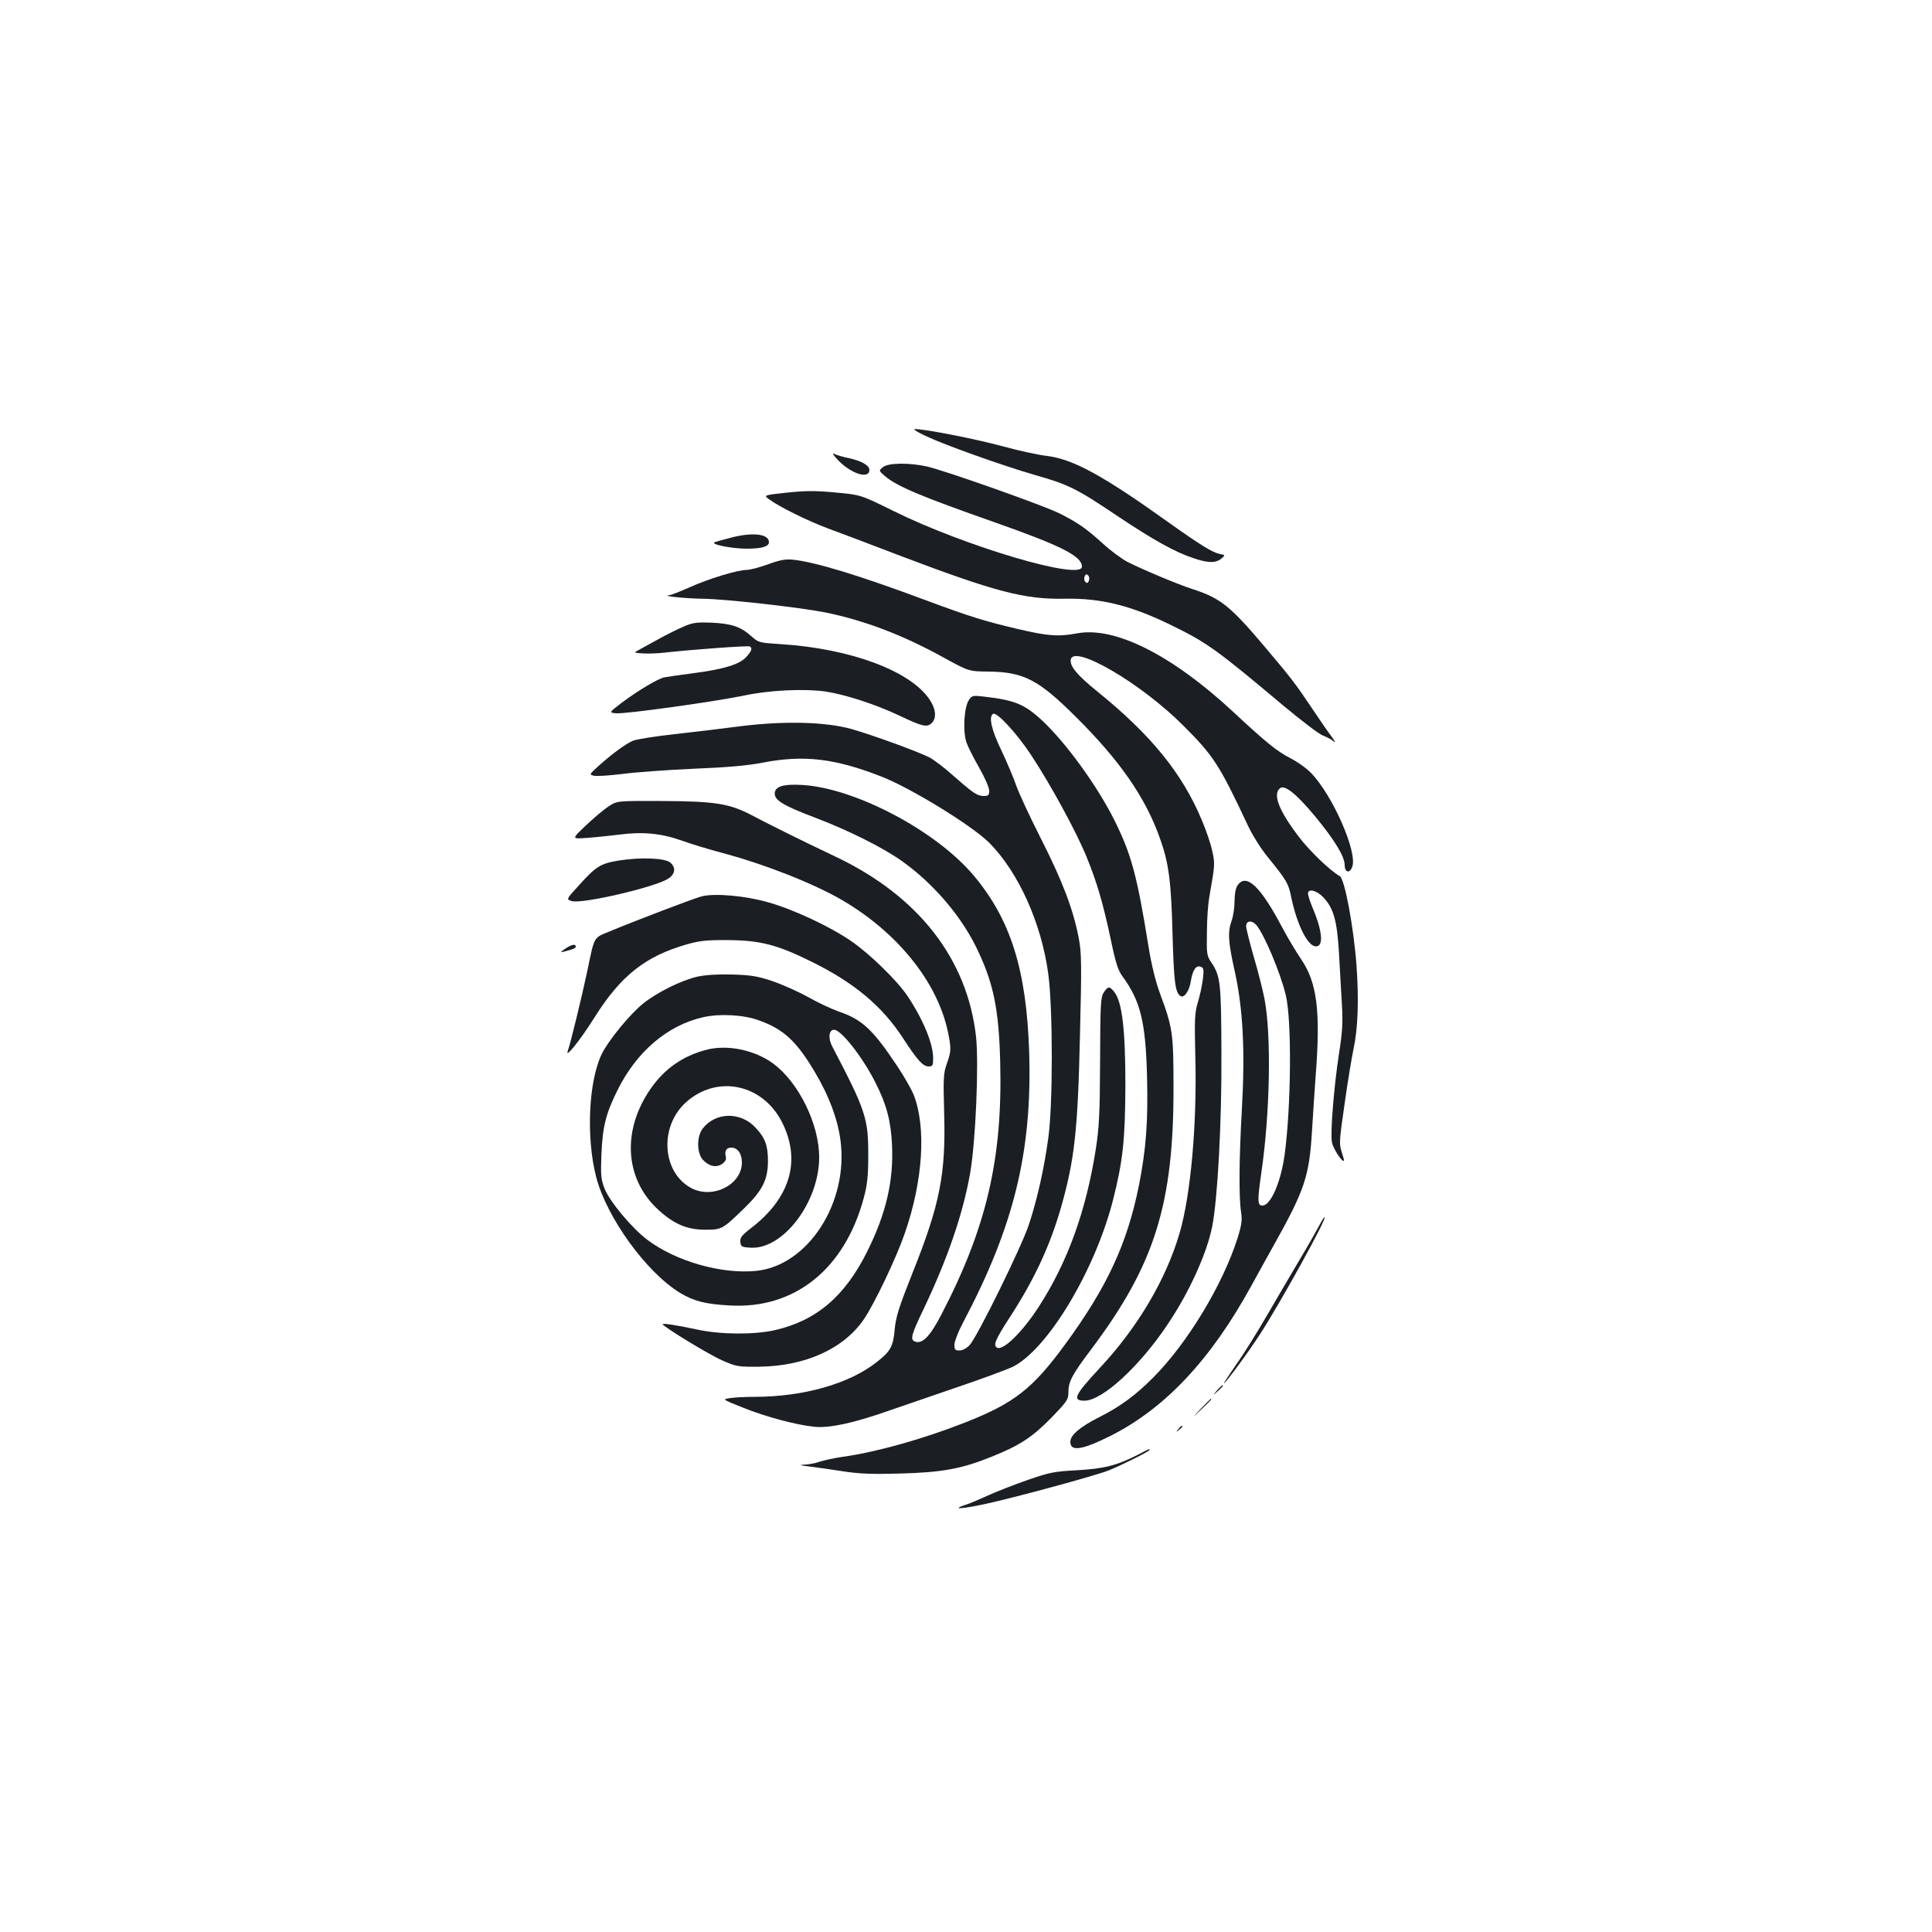 <?xml version="1.0" standalone="no"?>
<!DOCTYPE svg PUBLIC "-//W3C//DTD SVG 20010904//EN"
 "http://www.w3.org/TR/2001/REC-SVG-20010904/DTD/svg10.dtd">
<svg version="1.0" xmlns="http://www.w3.org/2000/svg"
 width="1000pt" height="1000pt" viewBox="0 0 1000 1000"
 preserveAspectRatio="xMidYMid meet">
<g transform="translate(0,1000) scale(0.1,-0.1)"
fill="#1b1f23" stroke="none">
<path d="M4790 7744 c104 -49 399 -154 568 -203 173 -49 215 -70 429 -214 186
-124 294 -184 390 -216 77 -26 114 -26 144 -3 22 19 22 19 -9 25 -37 8 -102
48 -262 162 -341 244 -495 328 -630 345 -46 5 -150 28 -230 50 -135 37 -409
91 -455 89 -11 0 14 -16 55 -35z"/>
<path d="M4340 7616 c67 -69 160 -98 160 -48 0 23 -42 47 -108 61 -30 6 -63
16 -75 22 -13 7 -3 -8 23 -35z"/>
<path d="M4570 7582 c-22 -18 -22 -18 10 -46 64 -54 186 -105 570 -240 346
-122 450 -175 450 -229 0 -74 -605 105 -975 288 -170 84 -170 84 -302 96 -106
10 -157 9 -252 -1 -120 -13 -120 -13 -88 -36 54 -39 196 -109 302 -149 55 -20
222 -83 370 -140 493 -187 646 -228 854 -224 195 4 353 -37 572 -146 168 -83
226 -125 560 -406 96 -80 189 -151 208 -157 19 -7 44 -20 55 -30 11 -9 6 1
-10 23 -17 22 -64 90 -104 150 -83 124 -104 152 -246 320 -176 208 -227 249
-369 295 -80 26 -252 98 -338 141 -31 16 -89 59 -128 95 -86 78 -132 110 -224
156 -80 41 -588 220 -685 243 -93 21 -202 20 -230 -3z m1066 -588 c-5 -13 -10
-14 -18 -6 -6 6 -8 18 -4 28 5 13 10 14 18 6 6 -6 8 -18 4 -28z"/>
<path d="M3795 7220 c-44 -11 -87 -23 -95 -26 -27 -11 82 -33 163 -34 80 0
117 11 117 34 0 41 -78 52 -185 26z"/>
<path d="M3975 7079 c-44 -16 -94 -29 -111 -29 -47 0 -198 -46 -297 -91 -48
-21 -95 -40 -105 -40 -42 -4 91 -17 173 -18 118 -1 506 -45 637 -71 201 -41
400 -116 613 -234 130 -71 130 -71 230 -72 184 -2 260 -42 452 -233 228 -226
361 -417 436 -628 46 -128 59 -220 66 -498 7 -250 14 -304 42 -321 19 -11 46
29 53 79 9 56 27 83 51 73 15 -5 17 -14 11 -64 -4 -31 -15 -84 -25 -117 -17
-55 -19 -85 -14 -287 9 -349 -24 -713 -81 -909 -70 -240 -216 -488 -413 -699
-131 -141 -145 -170 -80 -170 93 0 288 180 434 400 109 163 199 361 227 500
28 141 50 533 48 896 -1 365 -5 401 -50 469 -26 38 -27 45 -25 160 0 66 6 147
12 180 30 172 30 172 16 238 -7 36 -32 109 -54 161 -101 242 -262 441 -539
665 -106 86 -144 131 -140 166 12 84 364 -121 582 -340 156 -155 188 -205 329
-505 26 -58 70 -128 108 -175 99 -122 108 -137 123 -212 29 -137 82 -245 123
-251 45 -7 40 75 -13 199 -13 32 -24 65 -24 74 0 27 44 17 78 -18 55 -57 73
-122 83 -297 5 -85 11 -204 15 -265 5 -87 2 -139 -15 -246 -27 -175 -46 -414
-37 -461 6 -33 53 -105 62 -96 2 2 -4 23 -12 47 -13 39 -12 58 16 250 16 114
37 241 46 282 23 109 28 255 15 435 -15 199 -61 444 -86 459 -52 29 -160 134
-214 206 -102 134 -134 218 -96 249 24 20 85 -29 179 -142 102 -123 156 -211
156 -255 0 -39 26 -46 39 -10 29 75 -101 370 -212 485 -23 24 -71 59 -107 77
-70 36 -126 81 -302 245 -313 290 -607 438 -802 402 -98 -18 -149 -15 -311 23
-169 40 -241 62 -470 147 -345 129 -575 199 -690 211 -39 4 -67 -1 -130 -24z"/>
<path d="M3539 6757 c-31 -13 -87 -41 -125 -62 -38 -21 -84 -46 -102 -56 -34
-18 -34 -18 15 -21 26 -2 77 0 113 4 152 17 433 37 441 32 14 -9 11 -21 -17
-53 -33 -39 -116 -65 -279 -86 -66 -9 -132 -18 -147 -21 -33 -7 -137 -69 -222
-133 -64 -49 -64 -49 -28 -53 43 -5 511 60 664 92 131 28 310 36 419 21 102
-15 262 -67 384 -125 118 -56 142 -62 166 -40 28 25 24 74 -10 124 -100 148
-409 263 -770 286 -111 7 -115 8 -151 40 -55 50 -103 66 -205 71 -78 3 -98 1
-146 -20z"/>
<path d="M5014 6375 c-24 -37 -31 -160 -12 -217 8 -23 38 -83 67 -133 28 -49
51 -102 51 -117 0 -24 -4 -28 -28 -28 -34 0 -54 14 -159 106 -44 40 -100 82
-123 94 -61 31 -298 117 -404 147 -135 37 -345 42 -566 15 -91 -12 -248 -31
-349 -42 -101 -11 -198 -27 -215 -34 -39 -17 -108 -68 -175 -128 -51 -46 -52
-47 -28 -53 14 -4 81 1 148 9 68 9 234 21 369 27 173 7 277 16 355 31 215 42
375 23 616 -71 154 -60 472 -255 560 -344 151 -152 270 -417 305 -679 24 -179
24 -677 0 -848 -22 -160 -57 -317 -101 -450 -40 -119 -266 -578 -306 -622 -16
-17 -37 -28 -53 -28 -22 0 -26 4 -26 30 0 16 20 68 45 115 264 499 358 886
342 1400 -14 424 -95 684 -286 912 -194 232 -614 454 -888 470 -100 6 -143 -8
-143 -45 0 -35 48 -63 206 -123 174 -66 353 -155 454 -227 157 -112 298 -275
380 -439 91 -184 120 -320 127 -601 13 -499 -71 -858 -305 -1307 -58 -112 -98
-153 -136 -139 -26 10 -20 34 43 165 126 265 204 492 242 704 29 164 46 566
31 709 -45 402 -297 727 -725 931 -180 85 -356 173 -437 216 -114 60 -191 72
-466 73 -230 1 -230 1 -274 -28 -25 -16 -78 -61 -118 -99 -74 -70 -74 -70 5
-64 43 3 119 11 168 17 120 16 218 7 324 -31 47 -17 142 -46 211 -64 223 -60
471 -158 619 -244 287 -168 492 -423 547 -680 18 -87 18 -101 -5 -166 -18 -50
-19 -74 -14 -258 9 -313 -22 -472 -164 -826 -71 -179 -86 -227 -92 -291 -8
-89 -21 -114 -93 -170 -141 -112 -379 -180 -633 -180 -49 0 -107 -3 -129 -7
-38 -6 -38 -6 70 -49 116 -47 273 -89 369 -99 77 -8 202 19 379 81 72 25 236
81 364 125 127 43 256 91 285 105 180 91 423 495 517 859 52 204 64 315 65
600 0 286 -17 429 -57 480 -25 32 -33 31 -55 -2 -16 -24 -18 -59 -19 -353 -1
-276 -5 -345 -22 -457 -51 -324 -147 -588 -298 -821 -85 -130 -184 -226 -214
-207 -20 12 -8 41 61 148 129 197 211 372 269 571 72 252 89 401 100 903 9
358 8 423 -6 495 -28 148 -83 294 -194 513 -59 116 -117 241 -130 279 -13 38
-47 119 -76 180 -52 108 -68 176 -44 191 19 12 122 -100 195 -210 102 -154
236 -400 289 -530 55 -136 85 -238 126 -431 25 -120 37 -157 61 -189 92 -126
119 -235 126 -518 6 -231 -5 -376 -42 -563 -61 -302 -164 -525 -383 -824 -168
-229 -263 -303 -517 -403 -217 -85 -454 -152 -630 -177 -44 -6 -99 -18 -123
-26 -23 -8 -59 -15 -80 -15 -27 -1 -22 -4 23 -9 33 -4 112 -15 175 -25 90 -14
154 -16 300 -12 216 6 316 24 470 86 148 59 213 102 313 204 79 82 87 93 87
129 0 57 17 90 121 228 327 436 425 751 423 1360 0 272 -5 303 -69 475 -24 66
-45 150 -61 250 -59 366 -89 475 -176 650 -89 177 -245 393 -369 511 -96 90
-145 110 -311 129 -53 6 -58 5 -74 -20z"/>
<path d="M3203 5546 c-95 -16 -117 -29 -207 -129 -66 -72 -66 -72 -36 -81 52
-16 426 71 497 115 38 24 43 57 13 84 -27 24 -153 29 -267 11z"/>
<path d="M6406 5418 c-10 -14 -16 -45 -16 -83 0 -33 -7 -78 -15 -100 -21 -59
-18 -110 15 -258 44 -196 55 -414 38 -717 -15 -262 -16 -460 -4 -535 6 -41 3
-65 -19 -135 -76 -239 -258 -541 -435 -719 -92 -93 -173 -152 -280 -206 -101
-51 -150 -93 -150 -128 0 -51 59 -43 204 29 284 142 522 394 733 779 33 61 87
157 119 215 157 281 181 352 195 588 5 86 14 215 19 286 26 333 7 481 -76 602
-25 37 -69 110 -97 163 -113 214 -186 283 -231 219z m96 -205 c40 -46 125
-246 153 -363 32 -130 28 -580 -6 -828 -20 -143 -72 -262 -115 -262 -26 0 -26
26 -5 172 45 310 52 711 16 898 -9 47 -34 145 -56 219 -21 74 -39 145 -39 157
0 29 29 32 52 7z"/>
<path d="M3630 5360 c-36 -9 -351 -129 -477 -182 -82 -34 -75 -21 -113 -203
-28 -133 -88 -378 -100 -411 -20 -51 60 47 138 171 135 215 263 316 477 377
67 19 102 23 215 22 163 -1 253 -24 425 -109 225 -110 371 -232 480 -400 72
-111 102 -145 132 -145 20 0 23 5 23 43 0 75 -52 201 -133 322 -53 79 -194
217 -290 283 -108 75 -302 166 -432 202 -118 34 -278 48 -345 30z"/>
<path d="M2925 5089 c-25 -17 -26 -19 -7 -15 52 14 62 18 62 27 0 15 -23 10
-55 -12z"/>
<path d="M3610 4945 c-83 -19 -209 -81 -282 -140 -68 -55 -179 -190 -213 -260
-69 -141 -82 -434 -29 -638 54 -209 260 -493 434 -599 72 -43 131 -58 256 -65
337 -20 596 188 695 557 18 67 23 113 23 215 1 196 -12 235 -186 568 -23 42
-18 87 9 87 37 0 149 -143 215 -275 57 -112 79 -197 85 -320 9 -185 -30 -355
-127 -550 -116 -235 -265 -361 -480 -410 -106 -24 -279 -23 -400 3 -106 23
-180 34 -180 28 0 -11 235 -155 305 -186 77 -34 84 -35 195 -34 239 3 437 93
541 245 56 82 169 320 212 445 95 273 112 549 46 718 -11 27 -48 92 -83 145
-126 190 -184 245 -304 285 -37 13 -108 46 -157 74 -50 28 -133 65 -185 83
-80 27 -113 32 -210 35 -76 2 -137 -2 -180 -11z m314 -225 c130 -45 199 -108
296 -273 71 -120 115 -237 130 -347 44 -323 -167 -651 -436 -678 -178 -18
-414 49 -561 159 -82 61 -198 201 -224 267 -19 50 -20 71 -16 177 6 144 23
211 82 330 99 201 259 338 445 380 83 19 206 13 284 -15z"/>
<path d="M3655 4566 c-121 -32 -214 -97 -285 -198 -150 -213 -138 -462 29
-622 84 -80 155 -111 251 -111 86 0 90 2 204 113 94 92 120 146 121 242 0 81
-15 121 -64 173 -78 85 -210 81 -275 -6 -31 -42 -29 -126 2 -160 32 -34 68
-42 99 -22 17 12 23 23 20 37 -8 30 2 48 28 48 33 0 55 -31 55 -77 0 -114
-148 -190 -259 -134 -154 79 -171 318 -31 445 162 146 400 96 500 -107 97
-197 39 -389 -163 -544 -48 -37 -58 -50 -55 -72 3 -24 7 -26 52 -29 168 -11
355 234 356 466 1 172 -106 390 -238 487 -96 71 -239 100 -347 71z"/>
<path d="M6829 3658 c-12 -23 -56 -101 -99 -173 -42 -71 -119 -202 -170 -290
-51 -88 -123 -204 -161 -257 -37 -54 -66 -98 -64 -98 8 0 126 160 188 256 108
167 349 604 333 604 -3 0 -15 -19 -27 -42z"/>
<path d="M6299 2803 c-24 -28 -24 -28 4 -4 15 14 27 26 27 28 0 8 -8 1 -31
-24z"/>
<path d="M6215 2708 c-50 -53 -50 -53 3 -3 48 46 57 55 49 55 -1 0 -25 -24
-52 -52z"/>
<path d="M6099 2603 c-13 -16 -12 -17 4 -4 9 7 17 15 17 17 0 8 -8 3 -21 -13z"/>
<path d="M5889 2470 c-107 -55 -175 -72 -314 -80 -118 -6 -142 -11 -255 -50
-69 -24 -161 -60 -205 -80 -44 -20 -97 -43 -118 -49 -73 -24 -27 -23 96 3 146
31 571 146 645 175 63 25 212 99 212 106 0 7 2 8 -61 -25z"/>
</g>
</svg>
